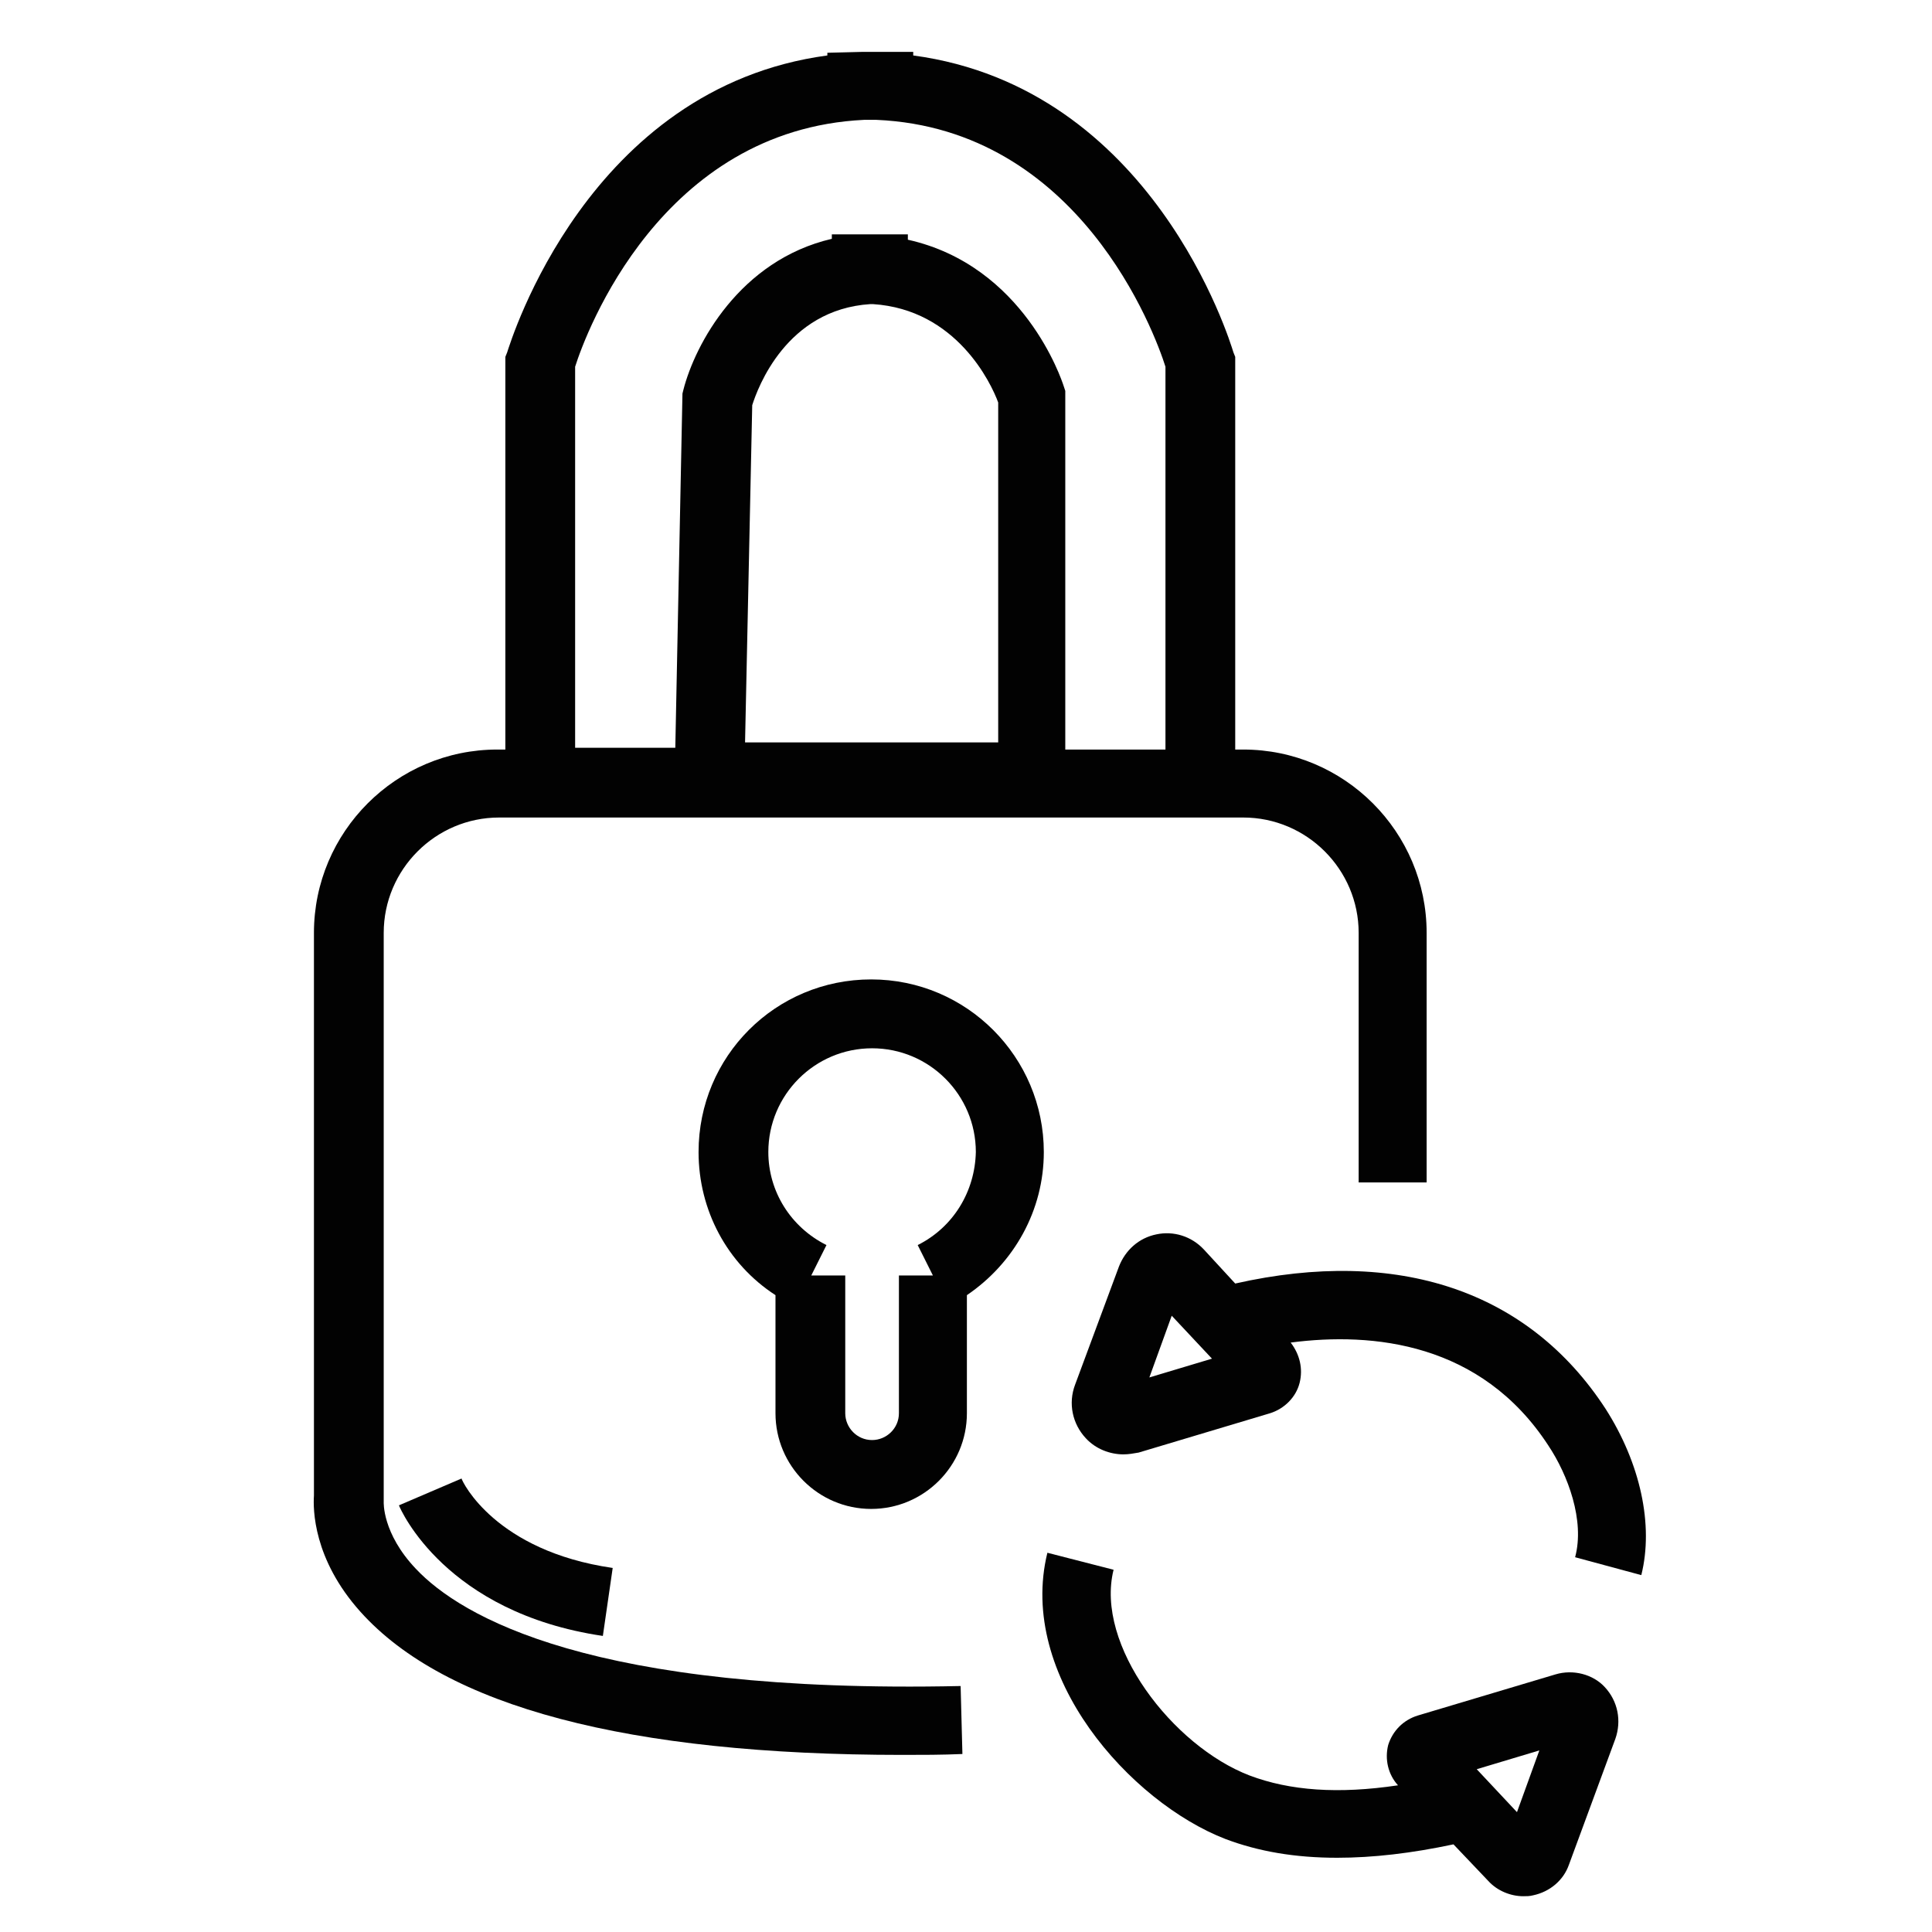 <?xml version="1.0" encoding="utf-8"?>
<!-- Generator: Adobe Illustrator 22.0.0, SVG Export Plug-In . SVG Version: 6.00 Build 0)  -->
<svg version="1.1" id="Layer_1" xmlns="http://www.w3.org/2000/svg" xmlns:xlink="http://www.w3.org/1999/xlink" x="0px" y="0px"
	 viewBox="0 0 216 216" style="enable-background:new 0 0 216 216;" xml:space="preserve">
<style type="text/css">
	.st0{fill:#020202;}
</style>
<g>
	<path class="st0" d="M46.5,175.4c-3.8-4-3.6-7.5-3.6-7.5l0-0.2v-63.4c0-7.1,5.8-12.9,12.9-12.9h4.1h75h4.1
		c7.1,0,12.9,5.8,12.9,12.9v27.9h7.6v-27.9c0-11.3-9.2-20.5-20.5-20.5h-0.9V39.9l-0.2-0.5c-0.4-1.3-9-29.6-35.8-33.2l0-0.4h-3.9
		c-0.2,0-0.5,0-0.7,0l-0.2,0l-0.2,0c-0.2,0-0.5,0-0.7,0l-3.9,0.1l0,0.3c-26.8,3.6-35.4,32-35.8,33.2l-0.2,0.5v43.9h-0.9
		c-11.3,0-20.5,9.2-20.5,20.5v62.9c-0.1,1.5-0.1,7.1,5.2,13c9.5,10.6,29.9,16,60.6,16c2.2,0,4.4,0,6.7-0.1l-0.2-7.6
		C66.1,189.4,51.5,180.7,46.5,175.4z M83.3,82.9l0.8-37.6c0.6-1.9,3.8-10.7,13.2-11.3l0.1,0l0,0l0,0l0.2,0c9.3,0.6,13.2,8.8,14,11
		v38H83.3z M64.3,41c1.2-3.8,9.6-26.5,32.3-27.6l0.5,0c0,0,0.1,0,0.1,0l0.1,0l0.1,0c0,0,0,0,0,0l0.6,0c22.7,1,31.1,23.8,32.3,27.6
		v42.8h-11.2V43.7l-0.2-0.6c-0.2-0.6-4.4-13.4-17.4-16.3v-0.6h-3.8c-0.1,0-0.3,0-0.4,0c-0.1,0-0.3,0-0.4,0l-3.9,0l0,0.5
		c-10.3,2.4-15.3,11.8-16.6,16.9l-0.1,0.4l-0.8,39.6H64.3V41z"/>
	<path class="st0" d="M51.6,165.3l-3.5,1.5l-3.5,1.5c0.2,0.5,5.2,12,22.8,14.6l1.1-7.6C55.4,173.4,51.7,165.7,51.6,165.3z"/>
	<path class="st0" d="M179.5,157.5c-8.6-13.2-23.2-18.1-41.4-14l-3.5-3.8c-1.4-1.5-3.4-2.1-5.3-1.7c-2,0.4-3.5,1.8-4.2,3.6
		l-4.9,13.2c-0.8,2.1-0.3,4.4,1.2,6c1.1,1.2,2.7,1.8,4.2,1.8c0.6,0,1.1-0.1,1.7-0.2l14.7-4.4c1.6-0.5,2.9-1.8,3.3-3.4
		c0.4-1.6,0-3.2-1-4.5c9.2-1.2,21.3,0,28.8,11.5c2.2,3.3,4.1,8.4,3,12.5l7.4,2C184.9,170.5,183.4,163.6,179.5,157.5z M128.5,154
		l2.5-6.9l4.5,4.8L128.5,154z"/>
	<path class="st0" d="M173.9,187.2l-15.4,4.6c-1.6,0.5-2.8,1.7-3.3,3.3c-0.4,1.6,0,3.3,1.1,4.5c-6.7,1-12.1,0.6-16.6-1.1
		c-8.6-3.3-17.3-14.6-15.2-23l-7.4-1.9c-3.4,13.8,9.3,27.9,19.9,32c3.7,1.4,7.8,2.1,12.5,2.1c4,0,8.3-0.5,13-1.5l3.9,4.1
		c1,1.1,2.5,1.7,3.9,1.7c0.4,0,0.7,0,1.1-0.1c1.9-0.4,3.4-1.7,4-3.4l5.2-14.1c0.7-2,0.3-4.2-1.2-5.8
		C178.1,187.2,175.9,186.6,173.9,187.2z M169.6,202.6l-4.5-4.8l7-2.1L169.6,202.6z"/>
	<path class="st0" d="M116.7,128.8c0-10.6-8.6-19.3-19.3-19.3s-19.3,8.6-19.3,19.3c0,6.5,3.2,12.5,8.6,16v13.2
		c0,5.9,4.8,10.7,10.7,10.7c5.9,0,10.7-4.8,10.7-10.7v-13.2C113.4,141.2,116.7,135.3,116.7,128.8z M102.6,139.2l1.7,3.4h-3.8v15.4
		c0,1.7-1.4,3-3,3c-1.7,0-3-1.4-3-3v-15.4h-3.8l1.7-3.4c-4-2-6.5-6-6.5-10.4c0-6.4,5.2-11.6,11.6-11.6s11.6,5.2,11.6,11.6
		C109,133.2,106.6,137.2,102.6,139.2z"/>
</g>
</svg>
